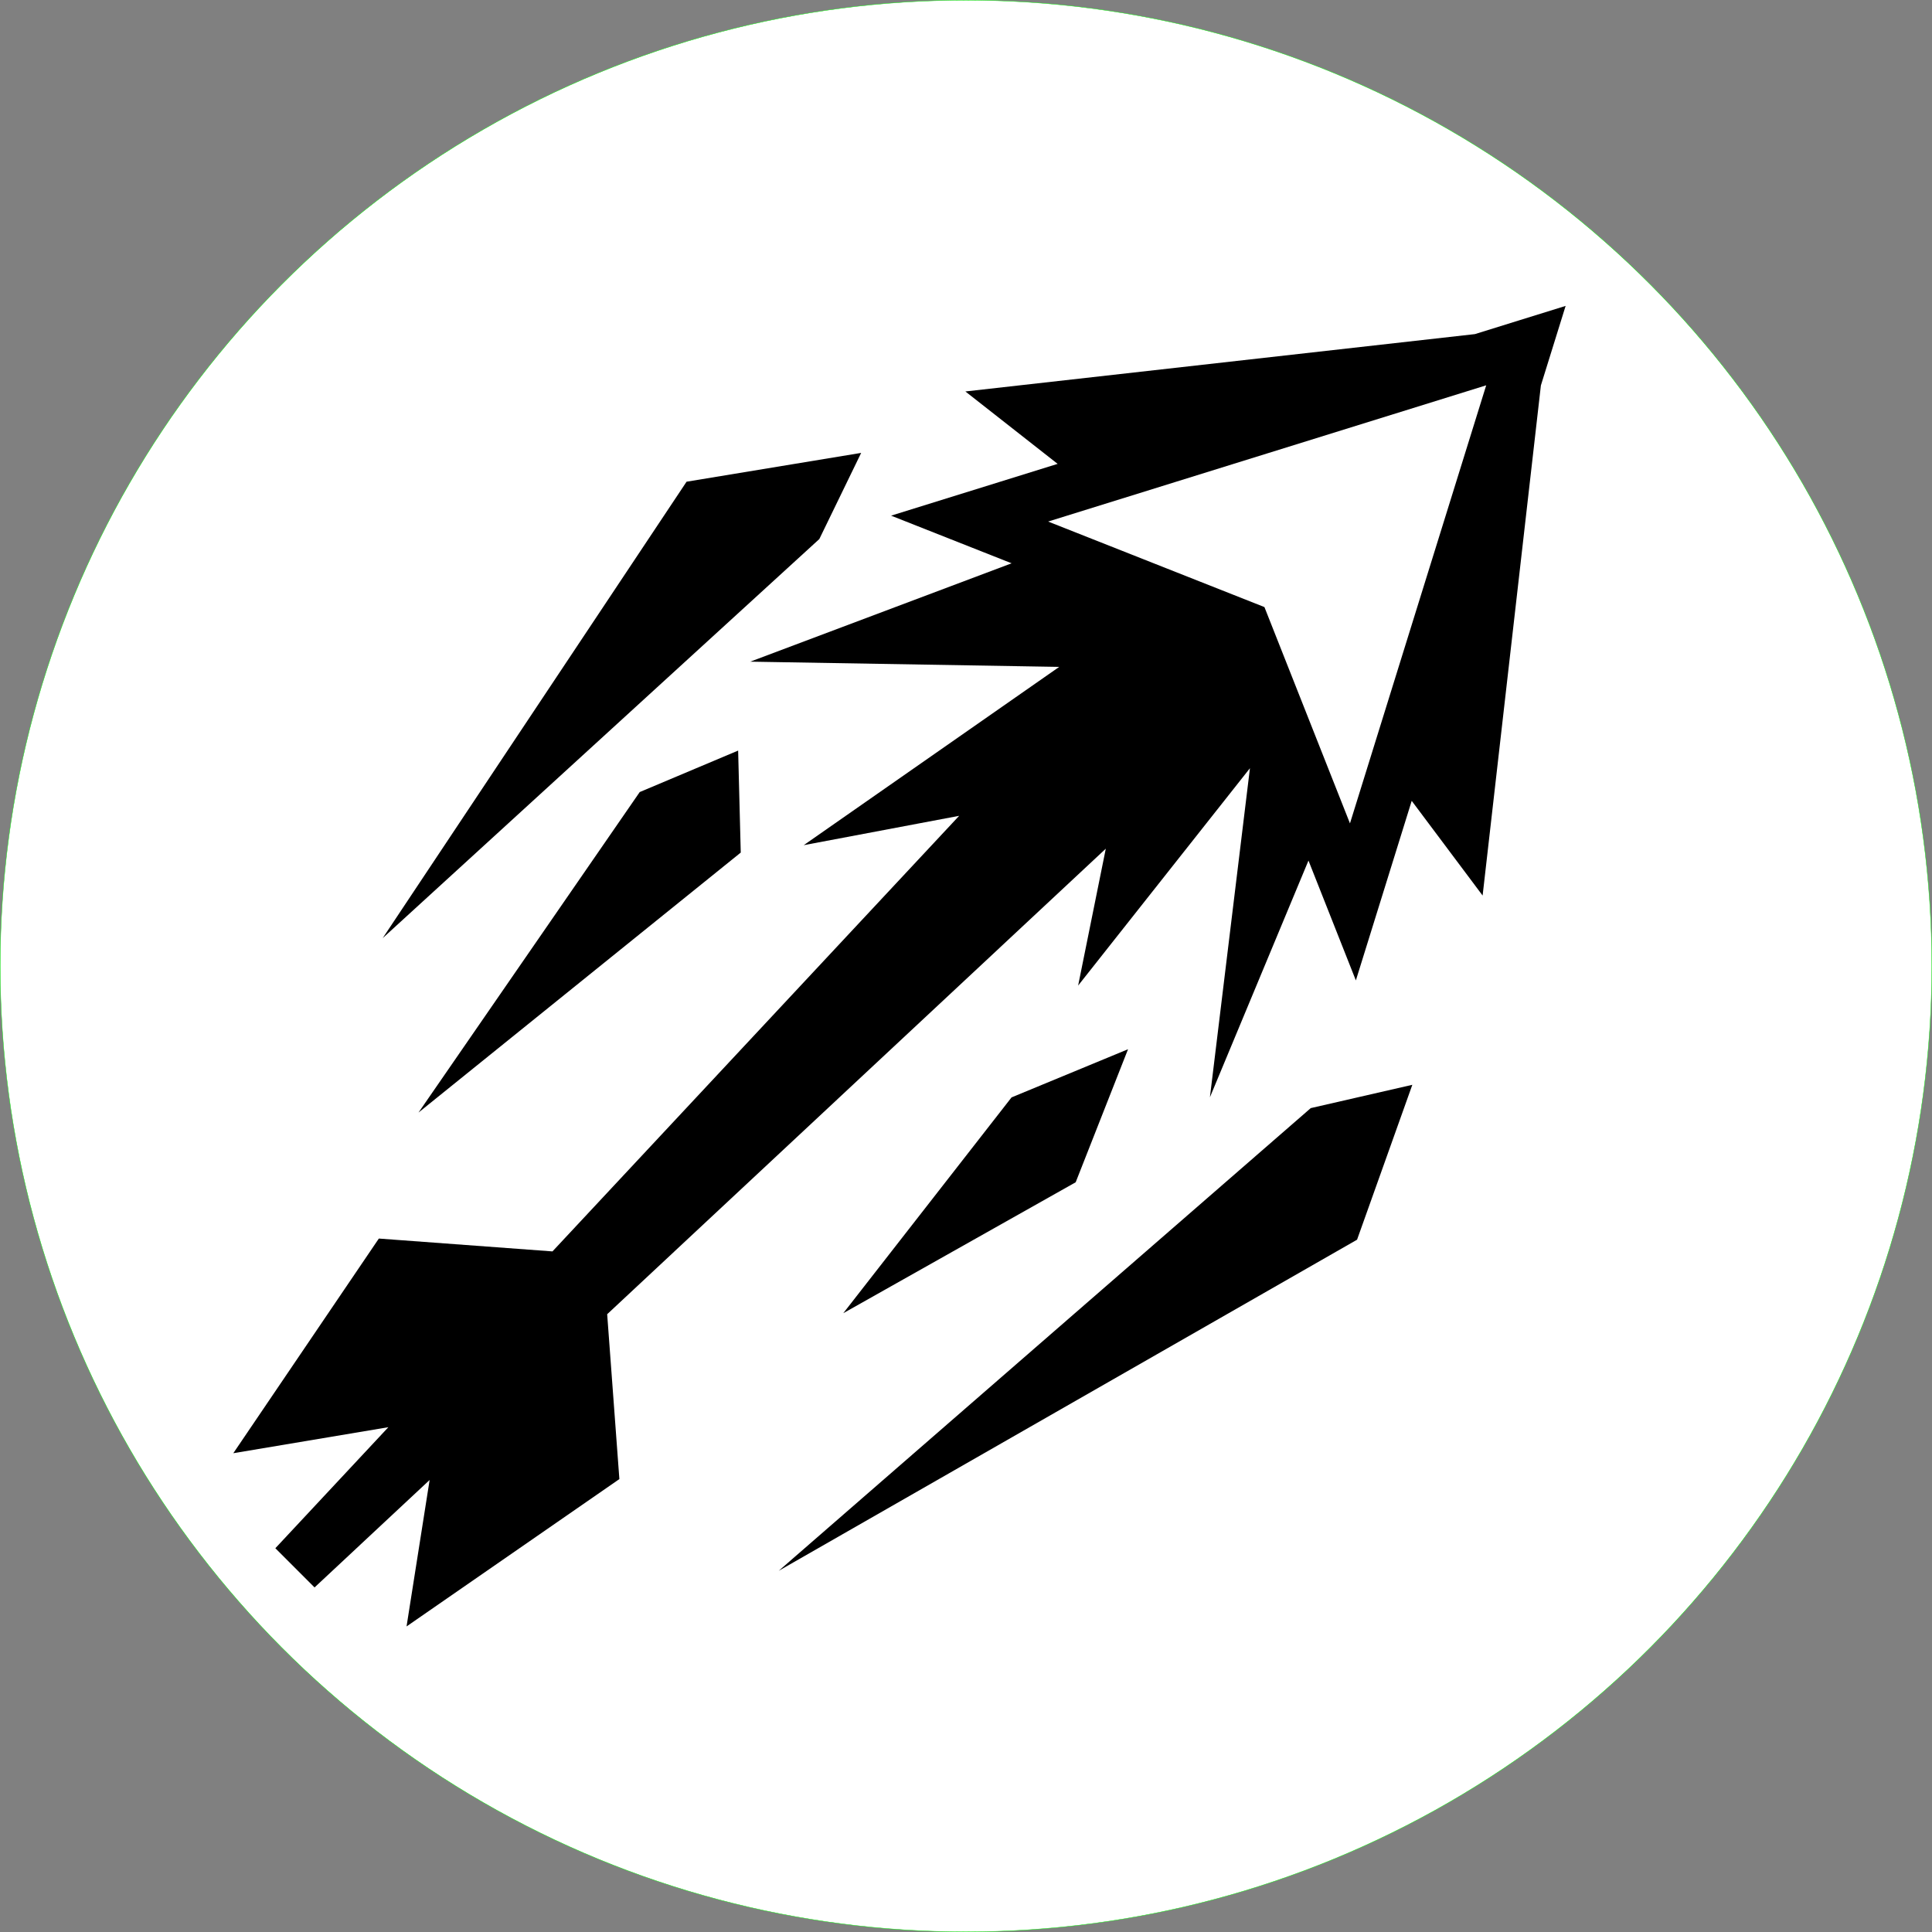 <?xml version="1.0" encoding="UTF-8" standalone="no"?>
<svg
   xmlns:dc="http://purl.org/dc/elements/1.1/"
   xmlns:cc="http://creativecommons.org/ns#"
   xmlns:rdf="http://www.w3.org/1999/02/22-rdf-syntax-ns#"
   xmlns:svg="http://www.w3.org/2000/svg"
   xmlns="http://www.w3.org/2000/svg"
   xmlns:sodipodi="http://sodipodi.sourceforge.net/DTD/sodipodi-0.dtd"
   xmlns:inkscape="http://www.inkscape.org/namespaces/inkscape"
   viewBox="0 0 690.915 690.915"
   version="1.1"
   id="svg8"
   sodipodi:docname="energy-arrow.svg"
   width="690.915"
   height="690.915"
   inkscape:export-filename="/home/samuel/Web/Gea/img/icons/energy-arrow.png"
   inkscape:export-xdpi="19.450001"
   inkscape:export-ydpi="19.450001"
   inkscape:version="0.92.3 (2405546, 2018-03-11)">
  <rect x="0" y="0" width="690.915" height="690.915" fill="#808080" stroke="none"/>
  <defs
     id="defs12" />
  <sodipodi:namedview
     pagecolor="#ffffff"
     bordercolor="#666666"
     borderopacity="1"
     objecttolerance="10"
     gridtolerance="10"
     guidetolerance="10"
     inkscape:pageopacity="0"
     inkscape:pageshadow="2"
     inkscape:window-width="1024"
     inkscape:window-height="740"
     id="namedview10"
     showgrid="false"
     inkscape:pagecheckerboard="true"
     fit-margin-top="0"
     fit-margin-left="0"
     fit-margin-right="0"
     fit-margin-bottom="0"
     inkscape:zoom="0.4609375"
     inkscape:cx="319.42371"
     inkscape:cy="345.45761"
     inkscape:window-x="0"
     inkscape:window-y="0"
     inkscape:window-maximized="1"
     inkscape:current-layer="svg8" />
  <circle
     style="fill:#ffffff;fill-opacity:1;stroke:#00f900;stroke-width:0.134;stroke-miterlimit:4;stroke-dasharray:none;stroke-opacity:1"
     id="path4524"
     cx="345.458"
     cy="345.458"
     r="345.391"
     inkscape:export-xdpi="20"
     inkscape:export-ydpi="20" />
  <g
     class=""
     style="fill:#000000"
     transform="rotate(-90,334.682,269.075)"
     id="g6">
    <path
       d="m 84.066,17.832 9.3,55.445 -43.282,-40.412 h -0.002 l -14.018,14.015 38.424,41.155 -52.37,-8.252 52.695,76.11 58.958,-4.364 166.484,178.314 -48.95,-9.89 77.725,61.44 -117.69,-14.316 84.664,35.246 -42.86,16.95 64.217,19.97 -33.862,25.36 182.43,20.84 28.435,8.845 -5.28,-16.98 -4.808,-15.464 -20.51,-182.217 -25.894,32.993 -18.518,-59.56 -17.04,43.1 -35.177,-93.468 -1.87,110.494 -63.757,-91.374 10.5,55.594 L 156.234,131.966 160.83,69.873 84.068,17.828 Z m 184.204,53.422 142.714,156.144 30.81,14.963 -10.304,-62.438 z m -62.377,12.81 92.97,115.235 36.477,-0.935 -14.836,-35.195 -114.61,-79.106 z M 42.018,212.884 160.42,419.7 l 55.393,19.765 -8.333,-36.324 z m 92.117,23.08 46.824,83.112 47.577,18.723 -17.23,-41.66 -77.172,-60.175 z m 283.107,73.255 48.72,156.665 -156.665,-48.72 77.36,-30.59 30.585,-77.356 z"
       id="path4"
       style="fill:#000000;fill-opacity:1"
       inkscape:connector-curvature="0" />
  </g>
</svg>
